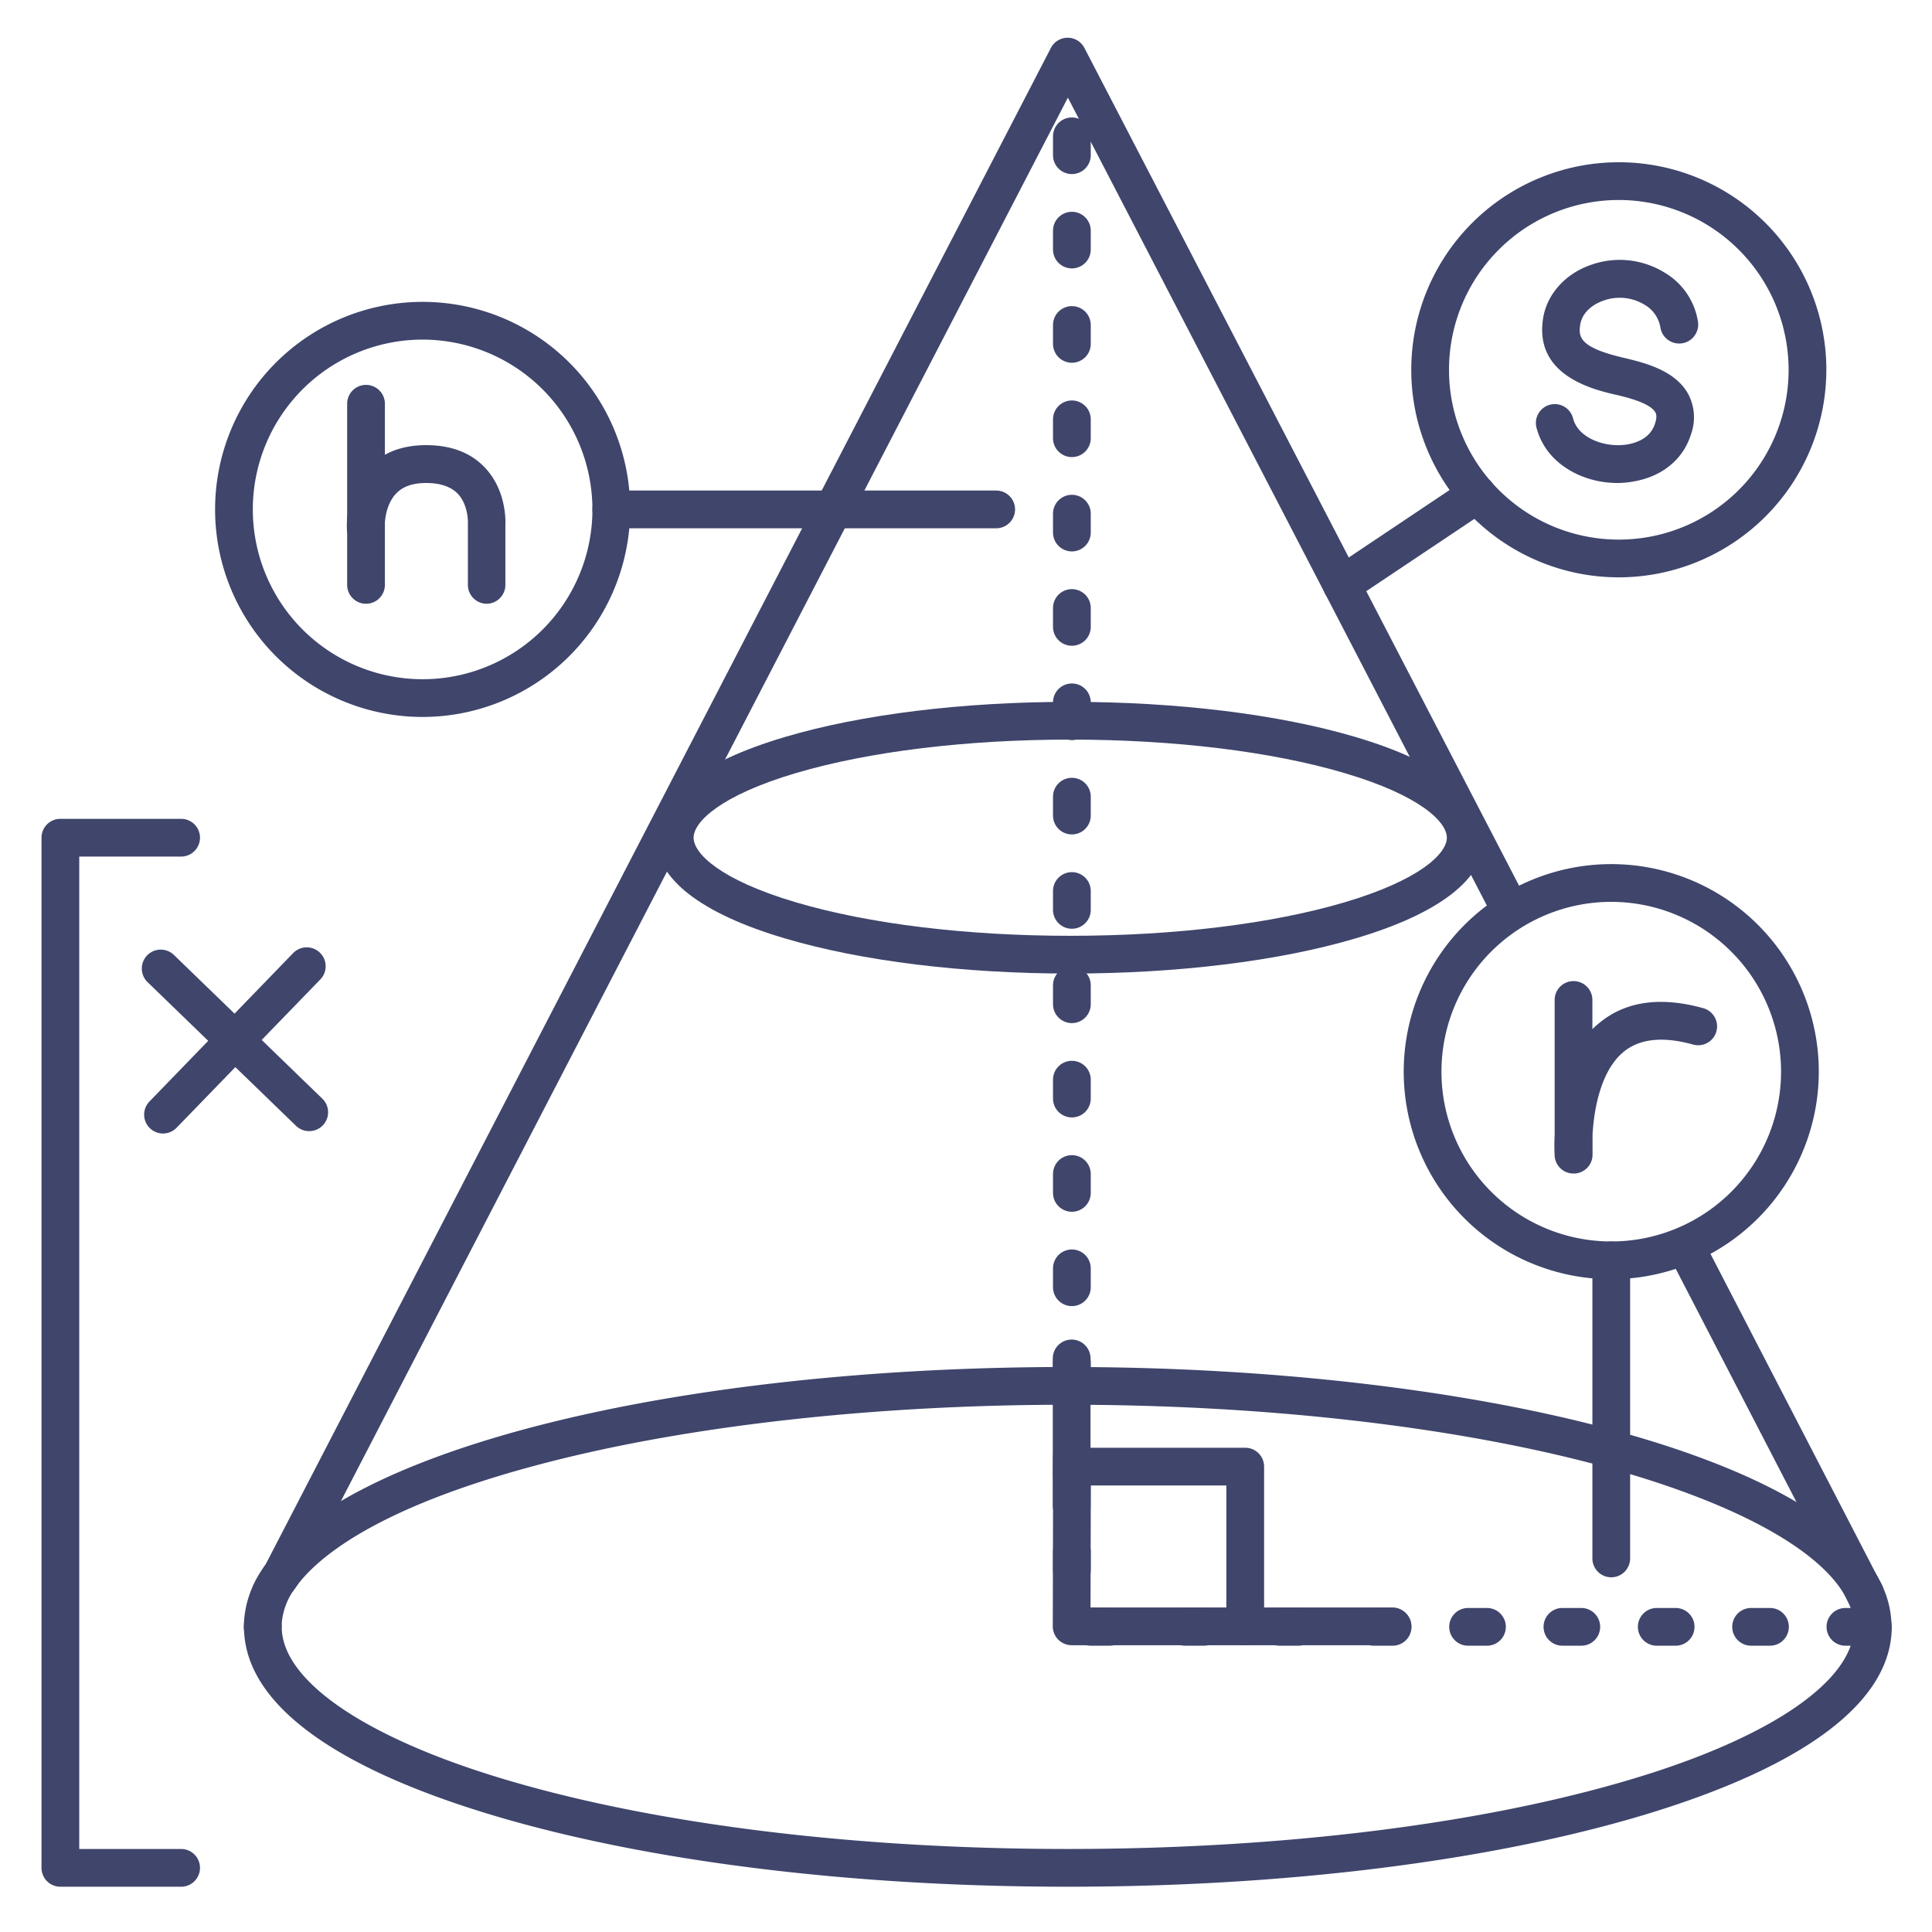 <?xml version="1.0" ?><svg viewBox="0 0 512 512" xmlns="http://www.w3.org/2000/svg"><defs><style>.cls-1{fill:#3f456b;}</style></defs><title/><g id="Lines"><path class="cls-1" d="M494.24,427.27a5,5,0,0,1-4.44-2.7L442.56,333.3a5,5,0,1,1,8.88-4.6L498.68,420a5,5,0,0,1-4.44,7.29Z"/><path class="cls-1" d="M74.61,422.32a5,5,0,0,1-4.44-7.3L278.5,12.7a5,5,0,0,1,4.44-2.7h0a5,5,0,0,1,4.44,2.7L404.32,238.09a5,5,0,1,1-8.88,4.6L283,25.87,79.05,419.62A5,5,0,0,1,74.61,422.32Z"/><path class="cls-1" d="M282.94,500c-57.45,0-111.53-6.72-152.28-18.92-43.21-12.93-66-30.2-66-49.95a5,5,0,0,1,10,0c0,14.24,22,29.33,58.92,40.37,39.84,11.93,92.9,18.5,149.41,18.5s109.58-6.57,149.42-18.5c36.89-11,58.92-26.13,58.92-40.37a5,5,0,0,1,10,0c0,19.75-22.84,37-66,49.95C394.48,493.28,340.4,500,282.94,500Z"/><path class="cls-1" d="M496.28,436.13a5,5,0,0,1-5-5,16.05,16.05,0,0,0-1.57-6.75,5,5,0,1,1,9.07-4.21,25.94,25.94,0,0,1,2.5,11A5,5,0,0,1,496.28,436.13Z"/><path class="cls-1" d="M69.61,436.13a5,5,0,0,1-5-5,27.54,27.54,0,0,1,5.21-15.69,5,5,0,1,1,8.25,5.64,17.9,17.9,0,0,0-3.46,10.05A5,5,0,0,1,69.61,436.13Z"/><path class="cls-1" d="M97,160a5,5,0,0,1-5-5V107a5,5,0,0,1,10,0v48A5,5,0,0,1,97,160Z"/><path class="cls-1" d="M129,160a5,5,0,0,1-5-5V139c0-.1,0-.21,0-.31s.19-4.84-2.72-7.88C119.51,129,116.72,128,113,128s-6.26.93-8.06,2.83c-3.13,3.32-3,8.82-3,8.88a5,5,0,1,1-10,.58c-.06-1-.4-9.9,5.66-16.32,3.73-4,8.89-6,15.33-6,6.62,0,11.88,2,15.62,6,5.48,5.83,5.45,13.58,5.38,15.11V155A5,5,0,0,1,129,160Z"/><path class="cls-1" d="M428.65,128c-7.18,0-14.11-3-18.19-8.1a17.81,17.81,0,0,1-3.31-6.71,5,5,0,0,1,9.7-2.42,7.68,7.68,0,0,0,1.43,2.89c2.6,3.26,8.29,5,13.25,4.07,2.61-.49,6-1.87,7.12-5.63.59-1.88.16-2.62,0-2.87-1.4-2.45-7.67-4-10.68-4.67C422.05,103.17,406.27,99.4,409,84c1.11-6.18,5.91-11.46,12.52-13.77a22.65,22.65,0,0,1,19.5,1.95A18.39,18.39,0,0,1,450,85.38,5,5,0,0,1,440,86.62a8.62,8.62,0,0,0-4.26-5.91,12.64,12.64,0,0,0-10.92-1c-2.52.87-5.41,2.94-6,6.1-.64,3.54-.19,6.27,11.43,9,5.38,1.28,13.5,3.22,17.05,9.44a13.2,13.2,0,0,1,.85,10.78c-2,6.54-7.43,11.1-14.82,12.49A25.28,25.28,0,0,1,428.65,128Z"/><path class="cls-1" d="M112,190a55,55,0,1,1,55-55A55.06,55.06,0,0,1,112,190Zm0-100a45,45,0,1,0,45,45A45.05,45.05,0,0,0,112,90Z"/><path class="cls-1" d="M429,153a55,55,0,1,1,55-55A55.06,55.06,0,0,1,429,153Zm0-100a45,45,0,1,0,45,45A45.05,45.05,0,0,0,429,53Z"/><path class="cls-1" d="M417,311a5,5,0,0,1-5-4.66,53.47,53.47,0,0,1,0-5.58V265a5,5,0,0,1,10,0v7.74a23.81,23.81,0,0,1,2-1.78c6.91-5.63,16.12-6.91,27.38-3.78a5,5,0,0,1-2.68,9.64c-7.94-2.21-14.12-1.58-18.37,1.88-6.06,4.92-7.92,15.16-8.29,22V306a5,5,0,0,1-4.83,5Z"/><path class="cls-1" d="M427,339a55,55,0,1,1,55-55A55.06,55.06,0,0,1,427,339Zm0-100a45,45,0,1,0,45,45A45.05,45.05,0,0,0,427,239Z"/><path class="cls-1" d="M355.58,160a5,5,0,0,1-2.78-9.16l35.87-24a5,5,0,0,1,5.56,8.32l-35.87,24A5,5,0,0,1,355.58,160Z"/><path class="cls-1" d="M427,418a5,5,0,0,1-5-5V334a5,5,0,0,1,10,0v79A5,5,0,0,1,427,418Z"/><path class="cls-1" d="M330,436H284a5,5,0,0,1-5-5l.09-42.33a5,5,0,0,1,5-5H330a5,5,0,0,1,5,5V431A5,5,0,0,1,330,436Zm-41-10h36V393.67H289.08Z"/><path class="cls-1" d="M369,436H330a5,5,0,0,1,0-10h39a5,5,0,0,1,0,10Z"/><path class="cls-1" d="M284,404a5,5,0,0,1-5-5V360a5,5,0,0,1,10,0v39A5,5,0,0,1,284,404Z"/><path class="cls-1" d="M264,140H162a5,5,0,0,1,0-10H264a5,5,0,0,1,0,10Z"/><path class="cls-1" d="M48,500H16a5,5,0,0,1-5-5V222a5,5,0,0,1,5-5H48a5,5,0,0,1,0,10H21V490H48a5,5,0,0,1,0,10Z"/><path class="cls-1" d="M81.92,299.76a5,5,0,0,1-3.48-1.41L39.1,260.27a5,5,0,0,1,7-7.19l39.33,38.09a5,5,0,0,1-3.47,8.59Z"/><path class="cls-1" d="M43.21,300.39a5,5,0,0,1-3.6-8.48L77.7,252.57a5,5,0,1,1,7.18,7L46.8,298.86A5,5,0,0,1,43.21,300.39Z"/></g><g id="Outline"><path class="cls-1" d="M494.25,427.27a5,5,0,0,1-4.54-2.89c-6.29-13.55-30.84-26.83-67.37-36.43-38.5-10.11-88-15.68-139.4-15.68-49.05,0-96.81,5.12-134.5,14.43-49.07,12.13-65.15,26.75-70.37,34.38a5,5,0,1,1-8.25-5.64c21.4-31.31,109-53.17,213.12-53.17,52.23,0,102.64,5.68,141.94,16,28.3,7.44,64.09,20.74,73.9,41.89a5,5,0,0,1-4.53,7.1Z"/><path class="cls-1" d="M494.06,436.13h-5a5,5,0,0,1,0-10h5a5,5,0,1,1,0,10Zm-25,0h-5a5,5,0,0,1,0-10h5a5,5,0,1,1,0,10Zm-25,0h-5a5,5,0,0,1,0-10h5a5,5,0,1,1,0,10Zm-25,0h-5a5,5,0,0,1,0-10h5a5,5,0,1,1,0,10Zm-25,0h-5a5,5,0,0,1,0-10h5a5,5,0,1,1,0,10Zm-25,0h-5a5,5,0,0,1,0-10h5a5,5,0,1,1,0,10Zm-25,0h-5a5,5,0,0,1,0-10h5a5,5,0,1,1,0,10Zm-25,0h-5a5,5,0,0,1,0-10h5a5,5,0,1,1,0,10Zm-25,0h-5a5,5,0,0,1,0-10h5a5,5,0,1,1,0,10Zm-10-15a5,5,0,0,1-5-5v-5a5,5,0,0,1,10,0v5A5,5,0,0,1,284.06,421.13Zm0-25a5,5,0,0,1-5-5v-5a5,5,0,0,1,10,0v5A5,5,0,0,1,284.06,396.13Zm0-25a5,5,0,0,1-5-5v-5a5,5,0,0,1,10,0v5A5,5,0,0,1,284.06,371.13Zm0-25a5,5,0,0,1-5-5v-5a5,5,0,0,1,10,0v5A5,5,0,0,1,284.06,346.13Zm0-25a5,5,0,0,1-5-5v-5a5,5,0,0,1,10,0v5A5,5,0,0,1,284.06,321.13Zm0-25a5,5,0,0,1-5-5v-5a5,5,0,0,1,10,0v5A5,5,0,0,1,284.06,296.13Zm0-25a5,5,0,0,1-5-5v-5a5,5,0,0,1,10,0v5A5,5,0,0,1,284.06,271.13Zm0-25a5,5,0,0,1-5-5v-5a5,5,0,0,1,10,0v5A5,5,0,0,1,284.06,246.13Zm0-25a5,5,0,0,1-5-5v-5a5,5,0,0,1,10,0v5A5,5,0,0,1,284.06,221.13Zm0-25a5,5,0,0,1-5-5v-5a5,5,0,0,1,10,0v5A5,5,0,0,1,284.06,196.13Zm0-25a5,5,0,0,1-5-5v-5a5,5,0,0,1,10,0v5A5,5,0,0,1,284.06,171.13Zm0-25a5,5,0,0,1-5-5v-5a5,5,0,0,1,10,0v5A5,5,0,0,1,284.06,146.13Zm0-25a5,5,0,0,1-5-5v-5a5,5,0,0,1,10,0v5A5,5,0,0,1,284.06,121.13Zm0-25a5,5,0,0,1-5-5v-5a5,5,0,0,1,10,0v5A5,5,0,0,1,284.06,96.13Zm0-25a5,5,0,0,1-5-5v-5a5,5,0,1,1,10,0v5A5,5,0,0,1,284.06,71.13Zm0-25a5,5,0,0,1-5-5v-5a5,5,0,1,1,10,0v5A5,5,0,0,1,284.06,46.13Z"/><path class="cls-1" d="M283.62,258c-28.46,0-55.29-3.3-75.53-9.29-22.43-6.63-34.28-15.87-34.28-26.71s11.85-20.08,34.28-26.71c20.24-6,47.07-9.29,75.53-9.29s55.29,3.3,75.53,9.29c22.42,6.63,34.28,15.87,34.28,26.71s-11.86,20.08-34.28,26.71C338.91,254.7,312.08,258,283.62,258Zm0-62c-27.53,0-53.35,3.15-72.69,8.87-20,5.92-27.12,12.93-27.12,17.13s7.1,11.21,27.12,17.13c19.34,5.72,45.16,8.87,72.69,8.87s53.34-3.15,72.69-8.87c20-5.92,27.12-12.93,27.12-17.13s-7.1-11.21-27.12-17.13C337,199.15,311.15,196,283.62,196Z"/></g></svg>
